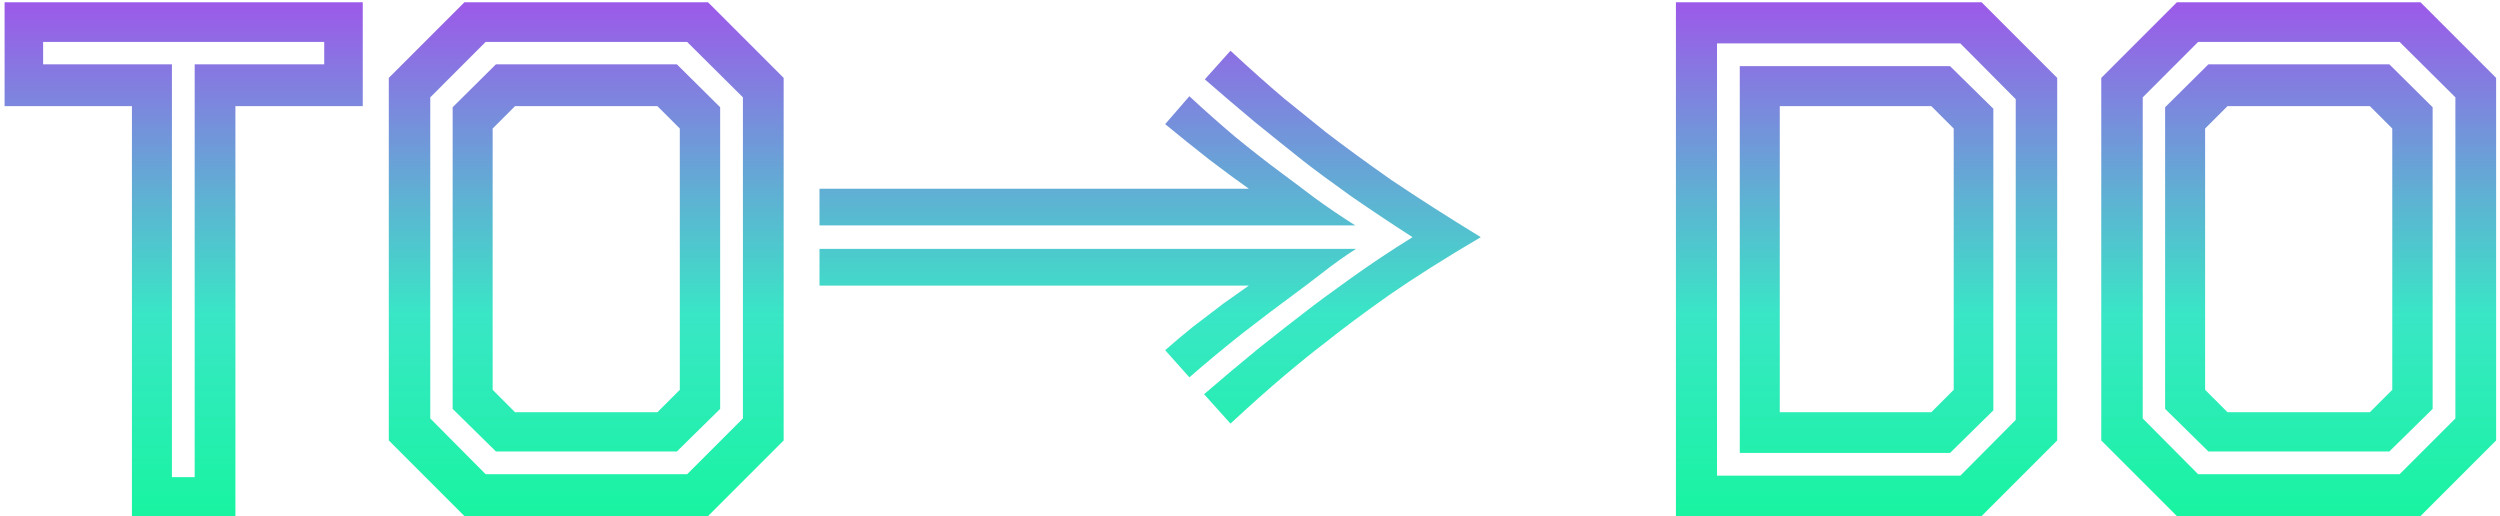 <svg width="218" height="45" viewBox="0 0 218 45" fill="none" xmlns="http://www.w3.org/2000/svg">
<path d="M11.504 45V9.256H0.4V0.2H31.632V9.256H20.528V45H11.504ZM14.992 41.608H16.976V5.608H28.272V3.656H3.76V5.608H14.992V41.608ZM40.495 45L33.903 38.408V6.792L40.495 0.2H61.742L68.335 6.792V38.408L61.742 45H40.495ZM44.91 35.944H57.327L59.279 33.992V11.208L57.327 9.256H44.91L42.959 11.208V33.992L44.91 35.944ZM42.35 41.352H59.919L64.782 36.488V8.488L59.919 3.656H42.35L37.519 8.488V36.488L42.35 41.352ZM43.246 39.368L39.471 35.656V9.352L43.246 5.608H59.023L62.798 9.352V35.656L59.023 39.368H43.246ZM104.995 34.376C106.574 33.011 108.174 31.667 109.795 30.344C111.459 29.021 112.739 28.019 113.635 27.336C114.787 26.44 116.174 25.416 117.795 24.264C119.459 23.069 121.251 21.875 123.171 20.68C121.379 19.528 119.587 18.333 117.795 17.096C116.003 15.816 114.616 14.792 113.635 14.024C112.398 13.043 110.99 11.912 109.411 10.632C107.832 9.309 106.382 8.072 105.059 6.92L107.299 4.424C109.048 6.045 110.606 7.432 111.971 8.584C113.336 9.693 114.552 10.675 115.619 11.528C117.112 12.68 119.011 14.067 121.315 15.688C123.662 17.267 126.264 18.931 129.123 20.68C126.008 22.515 123.342 24.2 121.123 25.736C118.947 27.272 117.112 28.637 115.619 29.832C114.552 30.643 113.336 31.624 111.971 32.776C110.606 33.928 109.048 35.315 107.299 36.936L104.995 34.376ZM71.459 16.456H108.899C108.046 15.859 106.915 15.027 105.507 13.96C104.142 12.893 102.84 11.848 101.603 10.824L103.715 8.392C104.952 9.544 106.275 10.717 107.683 11.912C109.091 13.064 110.456 14.131 111.779 15.112C112.59 15.709 113.528 16.413 114.595 17.224C115.704 18.035 116.899 18.845 118.179 19.656H71.459V16.456ZM101.603 30.536C102.328 29.896 103.139 29.213 104.035 28.488C104.974 27.763 105.87 27.08 106.723 26.44C107.619 25.8 108.344 25.288 108.899 24.904H71.459V21.704H118.243C117.304 22.301 116.344 22.984 115.363 23.752C114.424 24.477 113.55 25.139 112.739 25.736C111.459 26.675 109.966 27.805 108.259 29.128C106.595 30.451 105.08 31.709 103.715 32.904L101.603 30.536ZM146.14 45V0.2H172.796L179.388 6.792V38.408L172.796 45H146.14ZM155.196 35.944H168.412L170.364 33.992V11.208L168.412 9.256H155.196V35.944ZM149.724 41.48H170.94L175.772 36.616V8.648L170.94 3.784H149.724V22.632V41.48ZM151.708 39.496V5.768H170.044L173.82 9.48V35.784L170.044 39.496H151.708ZM189.822 45L183.23 38.408V6.792L189.822 0.2H211.07L217.662 6.792V38.408L211.07 45H189.822ZM194.238 35.944H206.654L208.606 33.992V11.208L206.654 9.256H194.238L192.286 11.208V33.992L194.238 35.944ZM191.678 41.352H209.246L214.11 36.488V8.488L209.246 3.656H191.678L186.846 8.488V36.488L191.678 41.352ZM192.574 39.368L188.798 35.656V9.352L192.574 5.608H208.35L212.126 9.352V35.656L208.35 39.368H192.574Z" fill="url(#paint0_linear_1416_445)"/>
<defs>
<linearGradient id="paint0_linear_1416_445" x1="110" y1="-17" x2="110" y2="58" gradientUnits="userSpaceOnUse">
<stop stop-color="#DB00FF"/>
<stop offset="0.592" stop-color="#39E6C6"/>
<stop offset="1" stop-color="#00FF85"/>
</linearGradient>
</defs>
</svg>
